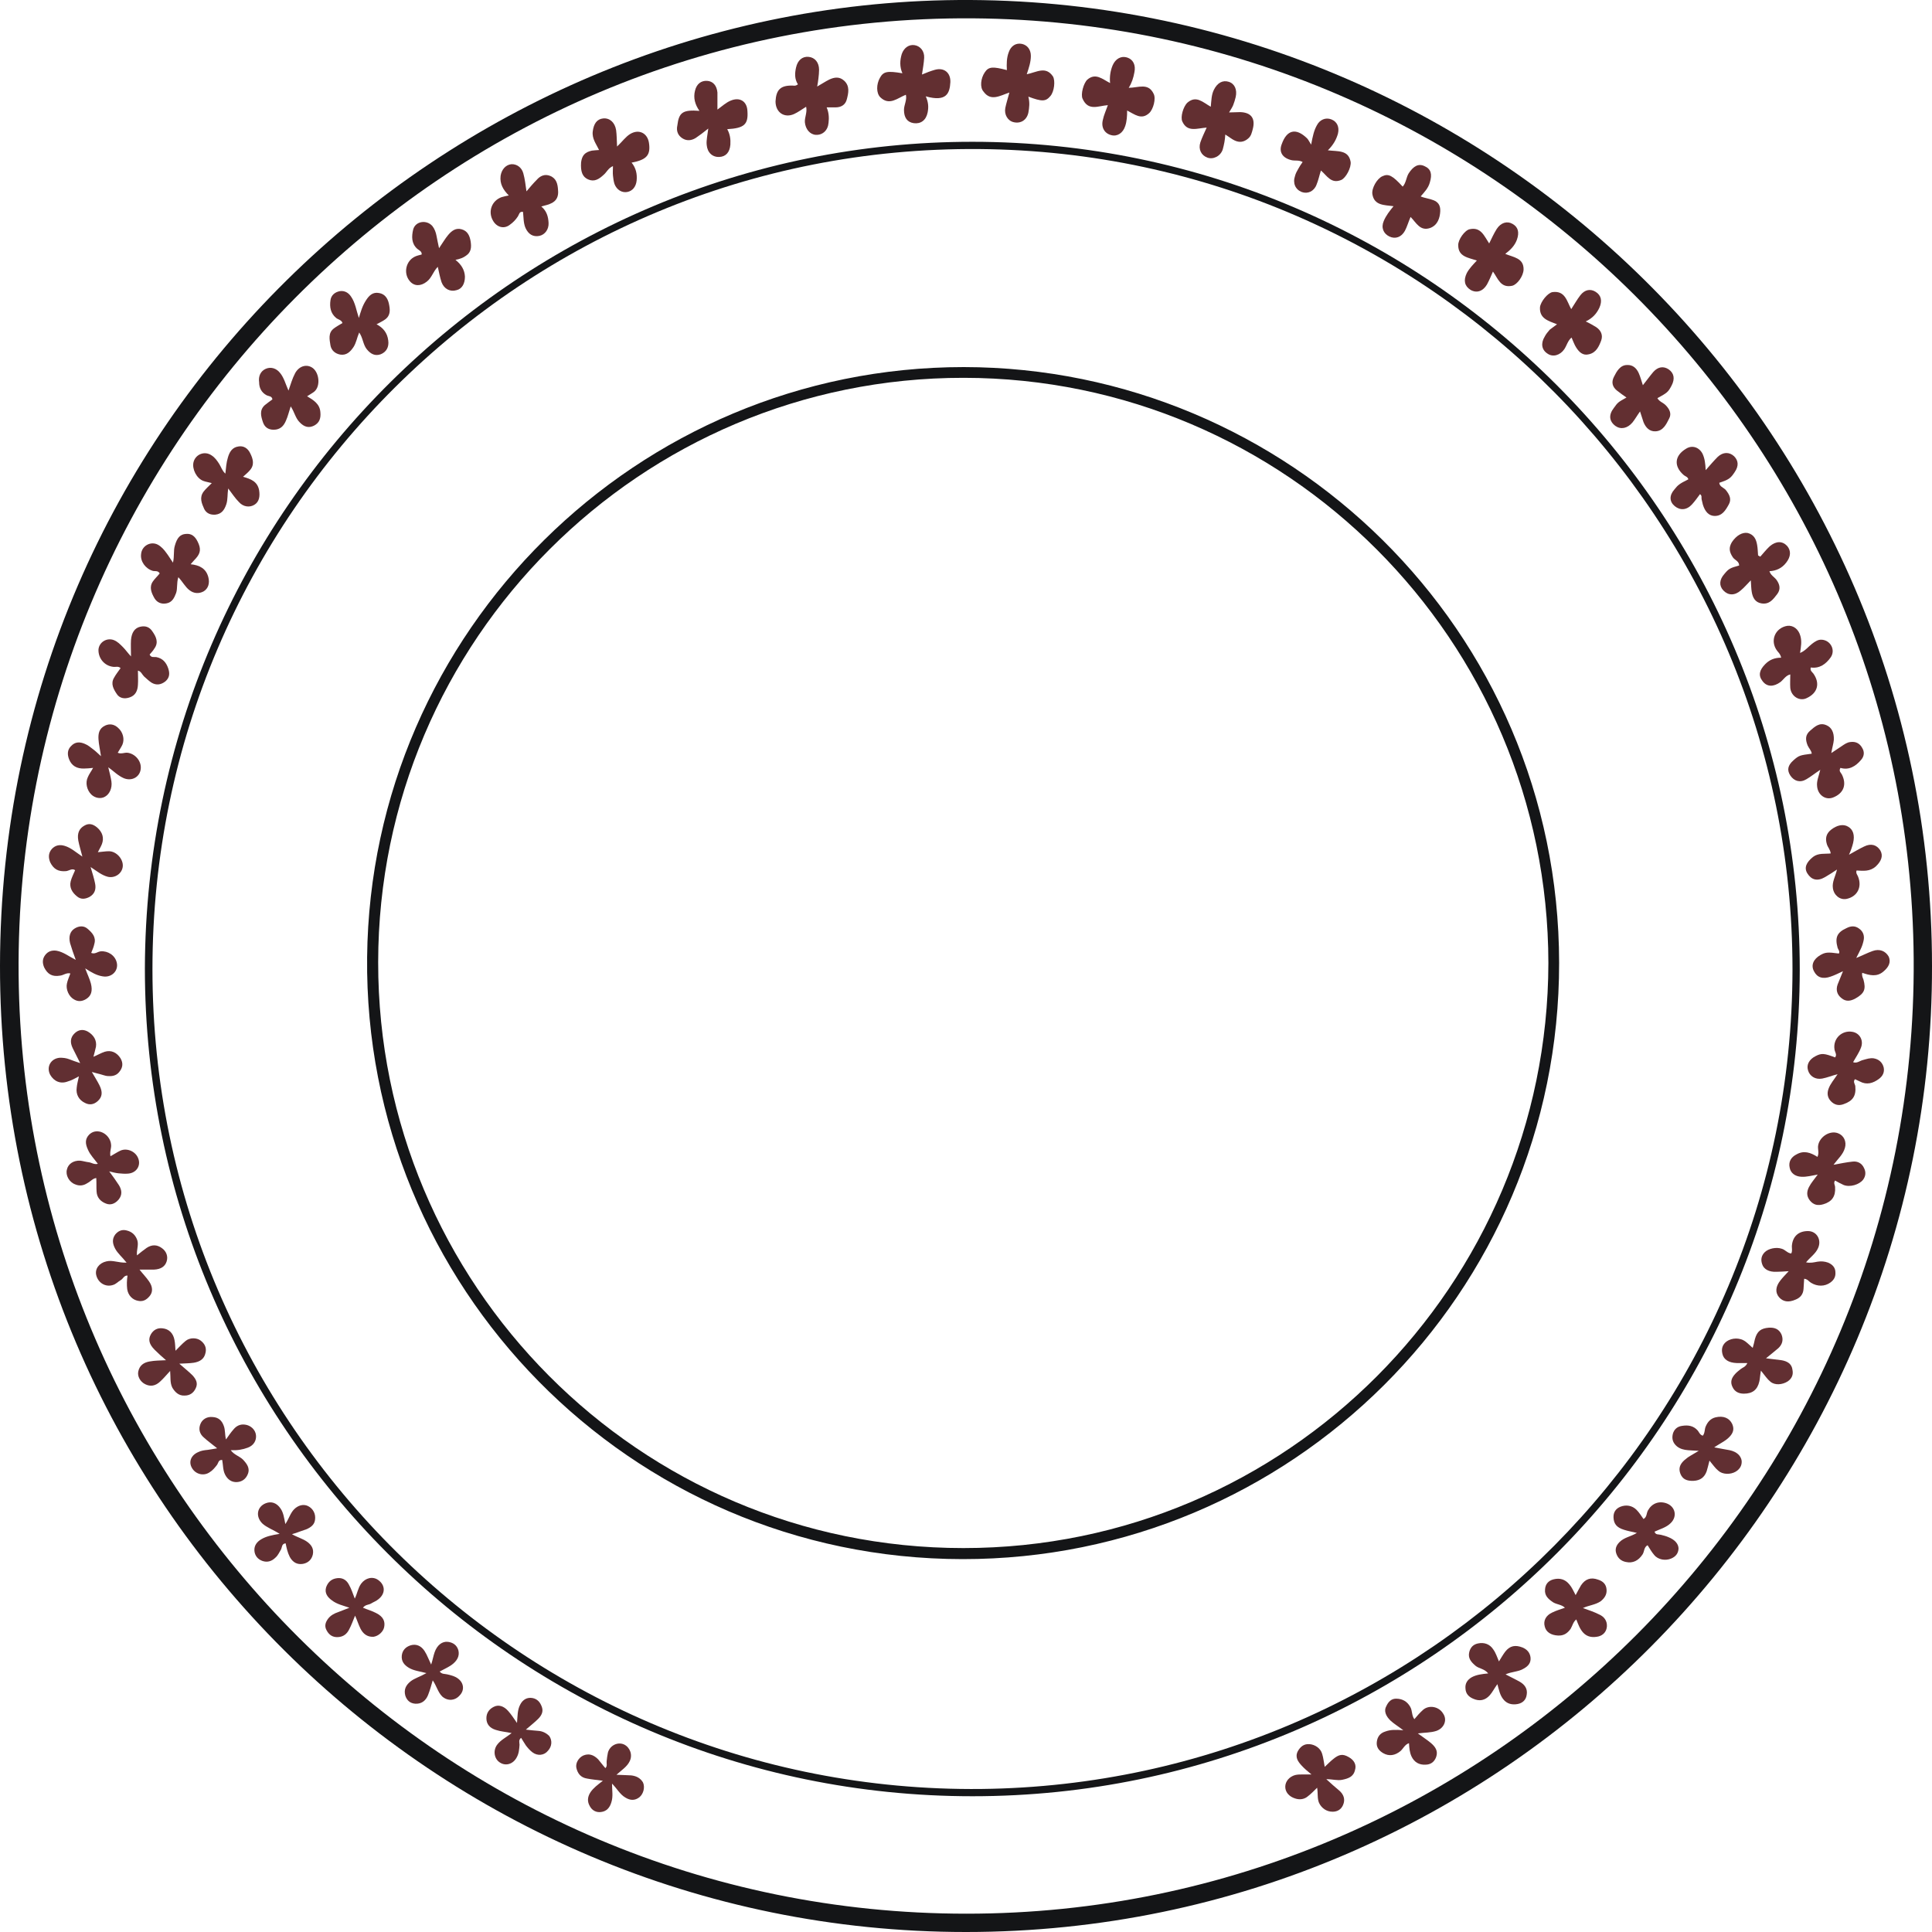 <svg width="100" height="100" viewBox="0 0 100 100" fill="none" xmlns="http://www.w3.org/2000/svg">
<path d="M49.583 0.001C22.986 0.214 0.033 21.835 3.54197e-05 49.976C-0.033 77.742 22.545 100 49.992 100C77.863 100 100.049 77.235 100 50.009C100.016 22.178 77.095 -0.211 49.583 0.001ZM50.008 99.052C23.019 99.052 1.209 77.121 0.964 50.467C0.703 23.289 22.872 0.753 50.368 0.949C77.03 1.145 98.856 22.815 99.052 49.617C99.248 77.006 76.965 99.069 50.008 99.052Z" fill="#141517"/>
<path d="M93.155 50.221C93.171 26.639 73.893 7.356 50.351 7.339C27.054 7.323 7.564 26.264 7.499 50.123C7.499 73.738 26.728 92.973 50.335 92.973C74.04 92.973 93.122 73.575 93.155 50.221ZM50.792 92.597C27.25 92.842 7.891 73.754 7.891 50.156C7.891 26.656 27.103 7.519 50.694 7.715C73.975 7.911 92.779 26.966 92.779 50.189C92.746 73.411 73.926 92.335 50.792 92.597Z" fill="#151618"/>
<path d="M80.7 49.834C80.684 32.586 66.632 19.016 49.883 19C32.972 19 19.181 32.684 19.002 49.539C18.822 66.558 32.58 80.684 49.818 80.7C66.811 80.716 80.716 66.951 80.7 49.834ZM49.867 80.128C33.054 80.128 19.557 66.444 19.574 49.801C19.59 33.125 33.152 19.54 49.883 19.556C66.566 19.572 80.128 33.142 80.144 49.85C80.112 66.493 66.615 80.128 49.867 80.128Z" fill="#141517"/>
<path d="M46.888 4.904C46.953 5.182 46.79 5.427 46.79 5.689C46.79 6.081 46.953 6.326 47.296 6.375C47.656 6.424 47.933 6.228 48.015 5.819C48.064 5.558 48.064 5.313 47.917 4.986C49.012 5.296 49.159 4.806 49.191 4.25C49.208 3.76 48.864 3.482 48.391 3.613C48.162 3.679 47.95 3.76 47.721 3.858C47.77 3.531 47.819 3.27 47.835 2.992C47.852 2.649 47.639 2.387 47.345 2.338C47.051 2.289 46.79 2.469 46.675 2.796C46.577 3.123 46.561 3.45 46.708 3.793C45.94 3.662 45.728 3.695 45.548 4.022C45.352 4.365 45.352 4.822 45.564 5.035C46.038 5.493 46.463 5.068 46.888 4.904Z" fill="#622F31"/>
<path d="M41.104 5.901C41.317 5.803 41.513 5.656 41.725 5.525C41.791 5.819 41.644 6.064 41.66 6.326C41.693 6.686 41.921 6.963 42.232 6.98C42.575 6.996 42.852 6.751 42.885 6.359C42.918 6.097 42.901 5.819 42.787 5.558C42.983 5.558 43.114 5.558 43.245 5.558C43.555 5.558 43.767 5.411 43.833 5.133C43.914 4.822 43.996 4.463 43.702 4.185C43.457 3.956 43.196 3.989 42.918 4.12C42.722 4.218 42.526 4.349 42.297 4.479C42.33 4.316 42.346 4.185 42.362 4.054C42.379 3.907 42.395 3.76 42.395 3.613C42.395 3.237 42.183 2.976 41.856 2.943C41.529 2.91 41.284 3.123 41.202 3.499C41.137 3.793 41.121 4.087 41.3 4.365C41.17 4.463 41.104 4.43 41.023 4.43C40.402 4.414 40.173 4.643 40.141 5.247C40.141 5.819 40.598 6.13 41.104 5.901Z" fill="#622F31"/>
<path d="M72.129 10.673C71.916 10.934 71.737 11.163 71.622 11.441C71.475 11.784 71.606 12.095 71.916 12.242C72.227 12.389 72.537 12.275 72.717 11.948C72.831 11.735 72.897 11.49 73.011 11.229C73.305 11.523 73.501 11.98 74.024 11.801C74.416 11.654 74.53 11.278 74.547 10.934C74.579 10.264 73.942 10.346 73.534 10.166C73.73 9.938 73.926 9.742 74.007 9.447C74.138 9.022 74.073 8.745 73.73 8.598C73.419 8.45 73.158 8.598 72.913 8.973C72.782 9.186 72.782 9.464 72.603 9.66C72.08 9.088 71.867 8.973 71.557 9.12C71.279 9.235 70.985 9.742 71.034 10.052C71.132 10.64 71.639 10.608 72.129 10.673Z" fill="#622F31"/>
<path d="M57.343 5.443C57.245 5.721 57.131 5.966 57.082 6.212C56.984 6.604 57.18 6.914 57.523 6.996C57.834 7.078 58.128 6.882 58.242 6.522C58.324 6.277 58.34 6.015 58.34 5.721C58.732 5.917 59.075 6.228 59.484 5.852C59.696 5.656 59.843 5.1 59.712 4.855C59.435 4.267 58.912 4.545 58.422 4.545C58.585 4.283 58.667 4.022 58.716 3.744C58.797 3.368 58.651 3.074 58.34 2.976C58.03 2.878 57.736 3.041 57.589 3.384C57.474 3.662 57.425 3.973 57.458 4.3C57.05 4.087 56.706 3.76 56.282 4.12C56.086 4.3 55.922 4.888 56.037 5.117C56.331 5.77 56.853 5.476 57.343 5.443Z" fill="#622E31"/>
<path d="M66.835 8.287C67.015 8.336 67.228 8.271 67.424 8.385C67.326 8.516 67.26 8.63 67.195 8.745C67.129 8.859 67.064 8.973 67.031 9.104C66.901 9.48 67.048 9.807 67.375 9.938C67.685 10.052 68.012 9.905 68.142 9.562C68.24 9.333 68.29 9.071 68.371 8.826C68.682 9.088 68.894 9.529 69.417 9.317C69.662 9.219 69.956 8.663 69.907 8.369C69.793 7.748 69.237 7.846 68.731 7.78C69.025 7.486 69.172 7.208 69.253 6.914C69.335 6.571 69.204 6.293 68.91 6.179C68.616 6.064 68.306 6.195 68.159 6.489C68.012 6.751 67.946 7.045 67.865 7.486C67.75 7.306 67.718 7.225 67.652 7.159C67.081 6.604 66.607 6.718 66.345 7.454C66.182 7.862 66.378 8.173 66.835 8.287Z" fill="#622F31"/>
<path d="M62.457 6.604C62.326 6.898 62.212 7.127 62.13 7.372C62.016 7.731 62.179 8.042 62.49 8.156C62.784 8.271 63.176 8.091 63.29 7.731C63.356 7.486 63.405 7.257 63.421 6.963C63.633 7.094 63.764 7.208 63.911 7.274C64.156 7.388 64.385 7.356 64.597 7.176C64.761 7.045 64.793 6.865 64.842 6.686C64.989 6.13 64.761 5.819 64.189 5.803C64.009 5.803 63.829 5.819 63.617 5.819C63.715 5.656 63.78 5.558 63.829 5.443C63.878 5.313 63.927 5.166 63.96 5.019C64.042 4.643 63.911 4.332 63.601 4.234C63.29 4.136 63.013 4.283 62.833 4.643C62.702 4.904 62.702 5.198 62.669 5.525C62.261 5.296 61.918 4.921 61.461 5.313C61.248 5.509 61.085 6.064 61.199 6.293C61.461 6.865 61.967 6.636 62.457 6.604Z" fill="#622F31"/>
<path d="M52.246 4.79C52.165 5.1 52.083 5.345 52.034 5.591C51.969 5.934 52.165 6.261 52.475 6.326C52.834 6.408 53.145 6.212 53.227 5.836C53.276 5.574 53.308 5.313 53.227 5.002C53.929 5.264 54.125 5.264 54.37 4.97C54.566 4.741 54.632 4.185 54.501 3.956C54.125 3.401 53.651 3.744 53.145 3.842C53.259 3.499 53.357 3.205 53.357 2.894C53.357 2.567 53.178 2.338 52.9 2.273C52.589 2.208 52.328 2.371 52.214 2.698C52.099 2.992 52.099 3.319 52.116 3.629C51.38 3.433 51.168 3.45 50.972 3.744C50.76 4.054 50.711 4.528 50.907 4.741C51.282 5.264 51.756 4.953 52.246 4.79Z" fill="#622F31"/>
<path d="M35.321 7.159C35.55 7.306 35.795 7.274 36.007 7.143C36.203 7.012 36.399 6.865 36.661 6.653C36.628 6.865 36.612 6.98 36.595 7.11C36.579 7.241 36.563 7.372 36.579 7.503C36.612 7.895 36.873 8.14 37.233 8.124C37.576 8.107 37.772 7.878 37.804 7.486C37.821 7.208 37.788 6.947 37.641 6.686C38.523 6.636 38.736 6.44 38.687 5.754C38.67 5.247 38.294 5.002 37.804 5.215C37.576 5.313 37.38 5.493 37.134 5.672C37.134 5.476 37.134 5.362 37.134 5.231C37.134 5.084 37.134 4.937 37.134 4.79C37.102 4.43 36.906 4.201 36.595 4.185C36.285 4.169 36.056 4.349 35.974 4.692C35.877 5.068 35.974 5.411 36.203 5.738C35.337 5.672 35.141 5.819 35.06 6.489C34.994 6.784 35.092 7.012 35.321 7.159Z" fill="#622F31"/>
<path d="M80.591 16.785C80.428 16.916 80.314 16.981 80.216 17.063C80.118 17.177 80.019 17.292 79.954 17.422C79.742 17.766 79.791 18.109 80.101 18.305C80.379 18.501 80.755 18.387 80.967 18.076C81.098 17.88 81.147 17.635 81.343 17.471C81.424 17.651 81.49 17.847 81.588 17.994C81.735 18.223 81.931 18.419 82.241 18.338C82.617 18.256 82.764 17.929 82.879 17.619C82.977 17.341 82.862 17.096 82.617 16.932C82.454 16.834 82.29 16.736 82.078 16.638C82.421 16.474 82.633 16.246 82.781 15.935C82.944 15.576 82.879 15.281 82.585 15.102C82.323 14.938 82.029 14.987 81.8 15.281C81.621 15.51 81.49 15.755 81.326 16.001C81.098 15.592 81.016 15.036 80.363 15.118C80.118 15.151 79.742 15.608 79.709 15.903C79.677 16.491 80.134 16.605 80.591 16.785Z" fill="#622F31"/>
<path d="M76.442 13.484C76.246 13.696 76.05 13.892 75.919 14.138C75.739 14.514 75.805 14.808 76.115 15.004C76.425 15.184 76.752 15.085 76.965 14.726C77.079 14.514 77.177 14.285 77.275 14.056C77.536 14.415 77.667 14.922 78.272 14.791C78.533 14.726 78.843 14.301 78.86 13.958C78.876 13.353 78.337 13.32 77.912 13.141C78.19 12.928 78.402 12.716 78.516 12.405C78.647 12.029 78.582 11.752 78.288 11.588C78.01 11.425 77.683 11.523 77.471 11.85C77.324 12.079 77.21 12.34 77.079 12.601C76.817 12.209 76.654 11.735 76.066 11.866C75.821 11.915 75.462 12.405 75.478 12.7C75.478 13.288 76.001 13.337 76.442 13.484Z" fill="#622F31"/>
<path d="M83.532 19.514C83.401 19.776 83.45 20.021 83.695 20.217C83.859 20.348 84.022 20.462 84.186 20.576C83.744 20.822 83.744 20.822 83.532 21.116C83.254 21.475 83.287 21.802 83.614 22.047C83.891 22.243 84.234 22.178 84.496 21.867C84.627 21.704 84.725 21.524 84.888 21.296C84.97 21.541 85.019 21.688 85.068 21.851C85.182 22.129 85.378 22.341 85.689 22.325C86.081 22.309 86.244 21.965 86.391 21.671C86.538 21.41 86.407 21.165 86.211 20.969C86.081 20.838 85.885 20.789 85.787 20.609C86.293 20.331 86.342 20.299 86.522 19.955C86.701 19.612 86.652 19.318 86.375 19.122C86.113 18.942 85.819 18.975 85.574 19.253C85.394 19.465 85.231 19.694 85.035 19.939C84.953 19.694 84.904 19.498 84.823 19.318C84.708 19.057 84.512 18.877 84.218 18.893C83.859 18.893 83.679 19.22 83.532 19.514Z" fill="#622F31"/>
<path d="M26.385 11.637C26.548 11.523 26.695 11.376 26.809 11.196C26.875 11.098 26.875 10.934 27.071 10.967C27.103 11.245 27.087 11.539 27.201 11.801C27.349 12.127 27.593 12.275 27.92 12.209C28.214 12.144 28.41 11.866 28.394 11.539C28.378 11.212 28.296 10.918 28.018 10.689C28.214 10.624 28.378 10.608 28.525 10.526C28.819 10.395 28.917 10.15 28.884 9.84C28.868 9.529 28.802 9.235 28.476 9.104C28.198 8.99 27.953 9.104 27.773 9.317C27.593 9.496 27.43 9.692 27.25 9.905C27.201 9.562 27.169 9.268 27.087 8.973C27.005 8.663 26.744 8.483 26.466 8.499C26.172 8.532 25.96 8.777 25.911 9.104C25.862 9.513 26.041 9.823 26.336 10.117C26.189 10.15 26.074 10.166 25.976 10.199C25.453 10.379 25.241 10.951 25.519 11.425C25.715 11.768 26.09 11.866 26.385 11.637Z" fill="#622F31"/>
<path d="M30.436 9.284C30.763 9.431 31.008 9.268 31.237 9.055C31.4 8.924 31.482 8.696 31.727 8.598C31.727 8.794 31.71 8.941 31.727 9.088C31.743 9.235 31.759 9.382 31.808 9.529C31.923 9.823 32.184 9.987 32.462 9.938C32.74 9.889 32.919 9.66 32.952 9.349C32.985 9.006 32.919 8.696 32.691 8.418C33.475 8.271 33.687 8.026 33.589 7.388C33.508 6.882 33.066 6.669 32.625 6.931C32.38 7.078 32.217 7.323 31.939 7.584C31.923 7.241 31.923 6.98 31.89 6.735C31.825 6.326 31.547 6.097 31.22 6.13C30.894 6.163 30.73 6.408 30.681 6.8C30.632 7.176 30.861 7.454 31.008 7.764C30.845 7.78 30.73 7.78 30.632 7.797C30.273 7.878 30.126 8.042 30.077 8.401C30.044 8.875 30.142 9.153 30.436 9.284Z" fill="#622F31"/>
<path d="M86.685 26.198C86.963 26.427 87.306 26.411 87.584 26.1C87.731 25.937 87.861 25.757 87.992 25.577C88.106 25.659 88.057 25.757 88.074 25.839C88.09 25.937 88.123 26.018 88.139 26.116C88.254 26.492 88.45 26.689 88.727 26.705C89.136 26.721 89.315 26.411 89.479 26.116C89.626 25.855 89.544 25.626 89.315 25.348C89.201 25.234 89.005 25.185 88.989 24.989C89.479 24.825 89.577 24.76 89.789 24.433C90.002 24.123 89.985 23.845 89.757 23.616C89.511 23.387 89.185 23.387 88.907 23.649C88.711 23.845 88.531 24.057 88.286 24.335C88.27 23.992 88.237 23.73 88.123 23.485C87.943 23.142 87.584 23.028 87.273 23.224C86.669 23.583 86.62 24.139 87.159 24.597C87.241 24.662 87.355 24.678 87.388 24.809C86.93 25.038 86.849 25.103 86.669 25.332C86.391 25.643 86.407 25.969 86.685 26.198Z" fill="#622F32"/>
<path d="M22.088 14.579C22.349 14.383 22.415 14.056 22.66 13.811C22.725 14.105 22.774 14.366 22.856 14.611C22.986 14.955 23.297 15.118 23.624 15.02C23.918 14.955 24.065 14.677 24.065 14.317C24.048 13.974 23.885 13.696 23.575 13.451C23.82 13.402 23.983 13.337 24.114 13.239C24.391 13.059 24.408 12.797 24.359 12.487C24.31 12.193 24.195 11.948 23.885 11.866C23.591 11.784 23.378 11.948 23.199 12.16C23.035 12.356 22.905 12.585 22.725 12.847C22.676 12.601 22.627 12.405 22.594 12.209C22.562 12.029 22.496 11.85 22.382 11.703C22.088 11.359 21.5 11.441 21.385 11.882C21.304 12.226 21.287 12.601 21.598 12.879C21.696 12.961 21.843 13.01 21.826 13.173C21.712 13.206 21.614 13.222 21.5 13.271C21.01 13.484 20.863 14.138 21.206 14.546C21.434 14.824 21.777 14.824 22.088 14.579Z" fill="#622F31"/>
<path d="M89.642 28.061C89.479 28.339 89.495 28.552 89.691 28.846C89.789 28.993 90.018 29.042 90.018 29.27C89.544 29.401 89.479 29.434 89.25 29.712C88.989 30.006 88.972 30.317 89.201 30.562C89.446 30.823 89.789 30.839 90.1 30.562C90.279 30.415 90.426 30.235 90.622 30.039C90.639 30.267 90.639 30.463 90.671 30.643C90.72 30.938 90.851 31.183 91.178 31.232C91.586 31.297 91.782 31.019 91.995 30.741C92.174 30.496 92.125 30.251 91.946 30.006C91.831 29.859 91.652 29.777 91.586 29.565C91.946 29.548 92.24 29.401 92.452 29.123C92.697 28.813 92.713 28.503 92.501 28.257C92.256 27.996 91.929 27.996 91.603 28.274C91.423 28.437 91.276 28.633 91.112 28.813C91.08 28.797 91.047 28.78 90.998 28.748C90.982 28.568 90.982 28.388 90.949 28.208C90.9 27.914 90.786 27.669 90.459 27.587C90.181 27.538 89.871 27.718 89.642 28.061Z" fill="#612F31"/>
<path d="M92.517 32.392C91.88 32.49 91.586 33.176 91.995 33.699C92.06 33.781 92.158 33.863 92.191 34.042C91.864 34.042 91.603 34.141 91.374 34.369C91.064 34.68 90.998 34.958 91.227 35.252C91.456 35.562 91.799 35.562 92.158 35.301C92.321 35.17 92.436 34.958 92.665 34.909C92.665 35.17 92.648 35.383 92.665 35.611C92.713 36.053 93.155 36.314 93.514 36.134C94.086 35.873 94.217 35.366 93.857 34.86C93.792 34.778 93.677 34.712 93.726 34.549C94.184 34.614 94.511 34.369 94.756 34.026C95.017 33.65 94.756 33.144 94.298 33.111C94.102 33.095 93.939 33.209 93.792 33.323C93.596 33.471 93.449 33.683 93.171 33.797C93.22 33.471 93.269 33.193 93.187 32.915C93.089 32.555 92.812 32.359 92.517 32.392Z" fill="#622F32"/>
<path d="M94.543 37.54C94.184 37.376 93.939 37.605 93.694 37.818C93.449 38.03 93.432 38.259 93.563 38.586C93.628 38.733 93.759 38.847 93.775 39.011C93.171 39.092 93.122 39.092 92.828 39.354C92.534 39.615 92.485 39.86 92.665 40.138C92.861 40.432 93.171 40.53 93.498 40.334C93.726 40.203 93.922 40.04 94.217 39.844C94.135 40.187 94.02 40.432 94.053 40.694C94.086 41.135 94.478 41.429 94.87 41.282C95.425 41.07 95.605 40.612 95.328 40.073C95.278 39.991 95.164 39.909 95.262 39.746C95.703 39.877 96.046 39.664 96.324 39.337C96.487 39.158 96.52 38.929 96.389 38.716C96.259 38.471 96.046 38.373 95.785 38.406C95.605 38.422 95.475 38.52 95.328 38.618C95.164 38.733 95.001 38.831 94.788 38.978C94.837 38.684 94.903 38.488 94.919 38.291C94.935 37.916 94.805 37.654 94.543 37.54Z" fill="#622F32"/>
<path d="M17.105 17.88C17.154 18.141 17.35 18.305 17.611 18.354C17.938 18.403 18.134 18.207 18.298 17.962C18.445 17.733 18.477 17.471 18.592 17.21C18.788 17.488 18.788 17.831 18.984 18.076C19.196 18.338 19.425 18.436 19.703 18.338C19.997 18.223 20.144 17.962 20.095 17.619C20.046 17.226 19.833 16.965 19.49 16.785C19.67 16.687 19.817 16.622 19.948 16.524C20.226 16.311 20.193 16.017 20.127 15.706C20.062 15.429 19.915 15.216 19.621 15.167C19.294 15.102 19.098 15.298 18.935 15.559C18.755 15.837 18.673 16.131 18.575 16.458C18.445 16.082 18.396 15.674 18.167 15.347C18.036 15.151 17.84 15.036 17.595 15.069C17.334 15.118 17.138 15.281 17.105 15.543C17.056 15.886 17.105 16.213 17.399 16.458C17.497 16.54 17.677 16.556 17.726 16.72C17.562 16.818 17.416 16.899 17.285 16.997C16.974 17.226 17.056 17.57 17.105 17.88Z" fill="#623032"/>
<path d="M96.928 49.224C96.651 49.322 96.406 49.453 96.079 49.584C96.177 49.388 96.242 49.273 96.308 49.126C96.373 48.996 96.422 48.849 96.455 48.702C96.52 48.44 96.438 48.211 96.226 48.064C96.03 47.917 95.818 47.917 95.589 48.032C95.082 48.26 94.968 48.522 95.115 49.061C95.148 49.159 95.246 49.241 95.18 49.355C94.592 49.273 94.478 49.29 94.217 49.437C93.857 49.649 93.726 49.96 93.89 50.27C94.053 50.597 94.347 50.695 94.756 50.548C94.952 50.483 95.148 50.385 95.393 50.27C95.278 50.548 95.197 50.761 95.115 50.957C95.017 51.235 95.082 51.48 95.311 51.66C95.54 51.856 95.785 51.823 96.046 51.676C96.504 51.414 96.585 51.202 96.455 50.712C96.422 50.614 96.357 50.516 96.389 50.352C96.765 50.483 97.141 50.581 97.484 50.287C97.778 50.042 97.876 49.797 97.762 49.519C97.598 49.224 97.288 49.094 96.928 49.224Z" fill="#622F31"/>
<path d="M95.916 43.635C96.014 43.227 95.916 42.933 95.654 42.786C95.409 42.639 95.082 42.704 94.772 42.949C94.527 43.145 94.462 43.39 94.56 43.701C94.609 43.864 94.739 43.979 94.756 44.175C94.445 44.207 94.118 44.142 93.841 44.355C93.498 44.632 93.367 44.91 93.547 45.204C93.759 45.547 94.07 45.629 94.462 45.4C94.658 45.286 94.837 45.172 95.082 45.008C95.001 45.368 94.821 45.645 94.87 45.972C94.919 46.332 95.23 46.593 95.573 46.528C96.128 46.414 96.389 45.923 96.177 45.384C96.144 45.286 96.046 45.204 96.095 45.057C96.438 45.074 96.781 45.123 97.092 44.845C97.386 44.567 97.484 44.289 97.321 44.011C97.141 43.733 96.847 43.635 96.487 43.815C96.242 43.93 95.997 44.077 95.703 44.24C95.801 44.028 95.867 43.831 95.916 43.635Z" fill="#622F31"/>
<path d="M13.805 20.462C13.903 20.511 14.083 20.495 14.099 20.674C13.968 20.773 13.821 20.871 13.707 20.969C13.413 21.23 13.511 21.557 13.609 21.851C13.691 22.096 13.87 22.243 14.164 22.243C14.508 22.243 14.687 22.047 14.802 21.769C14.899 21.557 14.949 21.328 15.047 21.034C15.243 21.328 15.292 21.639 15.504 21.851C15.749 22.113 15.994 22.162 16.256 22.031C16.533 21.884 16.615 21.655 16.582 21.328C16.55 20.903 16.223 20.707 15.896 20.511C16.043 20.413 16.174 20.348 16.272 20.266C16.615 19.972 16.517 19.22 16.125 19.008C15.831 18.844 15.471 18.959 15.275 19.318C15.128 19.596 15.047 19.89 14.932 20.217C14.785 19.89 14.704 19.563 14.508 19.318C14.311 19.057 14.017 18.975 13.756 19.089C13.495 19.204 13.364 19.465 13.413 19.792C13.413 20.07 13.527 20.315 13.805 20.462Z" fill="#623032"/>
<path d="M96.994 54.781C96.798 54.748 96.618 54.814 96.438 54.863C96.275 54.895 96.112 55.059 95.916 54.977C96.063 54.715 96.226 54.487 96.324 54.225C96.471 53.849 96.259 53.474 95.883 53.408C95.344 53.31 94.87 53.751 94.952 54.307C94.968 54.454 95.099 54.585 94.984 54.732C94.429 54.519 94.282 54.503 93.972 54.666C93.645 54.83 93.498 55.108 93.579 55.386C93.661 55.696 93.955 55.892 94.315 55.827C94.576 55.778 94.805 55.68 95.115 55.598C94.935 55.876 94.739 56.088 94.641 56.366C94.56 56.595 94.592 56.807 94.756 56.987C94.935 57.183 95.164 57.249 95.425 57.151C95.899 56.987 96.079 56.726 96.03 56.219C96.014 56.105 95.899 55.99 96.014 55.859C96.095 55.892 96.177 55.941 96.259 55.974C96.618 56.17 96.945 56.072 97.255 55.843C97.451 55.696 97.549 55.5 97.5 55.255C97.435 54.993 97.255 54.83 96.994 54.781Z" fill="#622F31"/>
<path d="M10.521 24.891C10.652 24.94 10.783 24.956 10.962 25.005C10.799 25.169 10.652 25.299 10.537 25.447C10.309 25.757 10.44 26.051 10.57 26.345C10.685 26.574 10.897 26.656 11.142 26.639C11.469 26.607 11.616 26.394 11.714 26.1C11.796 25.855 11.763 25.593 11.812 25.283C12.024 25.561 12.171 25.79 12.367 25.986C12.596 26.247 12.939 26.28 13.184 26.116C13.413 25.969 13.462 25.692 13.413 25.381C13.331 24.924 12.988 24.793 12.58 24.678C12.743 24.531 12.841 24.45 12.923 24.352C13.184 24.074 13.102 23.763 12.955 23.469C12.825 23.191 12.596 23.061 12.335 23.11C12.008 23.159 11.877 23.404 11.796 23.681C11.714 23.943 11.697 24.221 11.665 24.515C11.501 24.368 11.452 24.188 11.354 24.025C11.24 23.845 11.126 23.681 10.946 23.567C10.586 23.322 10.113 23.518 10.015 23.927C9.933 24.286 10.178 24.76 10.521 24.891Z" fill="#622F31"/>
<path d="M95.883 60.125C95.573 60.157 95.262 60.223 94.903 60.288C95.131 59.978 95.393 59.765 95.491 59.422C95.589 59.095 95.442 58.768 95.131 58.654C94.69 58.491 94.151 58.866 94.102 59.324C94.086 59.504 94.168 59.684 94.07 59.88C93.71 59.651 93.367 59.536 92.991 59.749C92.697 59.896 92.567 60.141 92.632 60.435C92.681 60.713 92.91 60.893 93.236 60.909C93.514 60.926 93.792 60.844 94.086 60.795C93.922 61.024 93.743 61.22 93.628 61.449C93.514 61.677 93.498 61.906 93.677 62.135C93.874 62.38 94.102 62.413 94.38 62.331C94.821 62.2 95.017 61.922 94.984 61.449C94.984 61.334 94.886 61.236 94.984 61.105C95.131 61.187 95.278 61.269 95.425 61.334C95.752 61.465 96.242 61.318 96.438 61.056C96.569 60.877 96.585 60.664 96.487 60.468C96.373 60.206 96.144 60.092 95.883 60.125Z" fill="#622F31"/>
<path d="M7.907 29.548C8.022 29.581 8.169 29.516 8.267 29.679C8.152 29.826 8.005 29.957 7.907 30.104C7.711 30.398 7.842 30.692 7.989 30.954C8.12 31.183 8.348 31.281 8.61 31.232C8.904 31.183 9.018 30.954 9.116 30.692C9.198 30.447 9.133 30.186 9.231 29.875C9.459 30.12 9.59 30.382 9.802 30.545C10.031 30.725 10.293 30.741 10.537 30.611C10.783 30.463 10.864 30.186 10.783 29.875C10.668 29.434 10.341 29.254 9.868 29.205C9.998 29.058 10.064 28.976 10.145 28.895C10.39 28.617 10.407 28.388 10.227 28.029C10.096 27.767 9.917 27.604 9.623 27.636C9.329 27.653 9.165 27.832 9.051 28.241C8.969 28.503 9.034 28.78 8.953 29.123C8.806 28.911 8.724 28.764 8.61 28.617C8.495 28.453 8.348 28.29 8.169 28.192C7.793 27.996 7.335 28.257 7.303 28.682C7.254 29.058 7.531 29.434 7.907 29.548Z" fill="#622F32"/>
<path d="M5.865 34.516C5.979 34.533 6.126 34.467 6.241 34.582C6.126 34.745 5.996 34.909 5.898 35.088C5.718 35.399 5.881 35.677 6.045 35.922C6.192 36.151 6.453 36.183 6.698 36.102C7.009 36.004 7.123 35.758 7.139 35.448C7.156 35.203 7.139 34.958 7.139 34.712C7.303 34.745 7.352 34.909 7.45 35.007C7.58 35.121 7.695 35.236 7.842 35.334C8.087 35.481 8.332 35.448 8.561 35.268C8.789 35.072 8.789 34.843 8.708 34.598C8.61 34.304 8.43 34.075 8.087 34.01C7.973 33.993 7.826 34.059 7.744 33.879C7.826 33.781 7.924 33.683 7.989 33.569C8.218 33.258 8.087 32.964 7.891 32.686C7.744 32.457 7.531 32.376 7.254 32.441C6.976 32.506 6.813 32.735 6.78 33.127C6.764 33.373 6.78 33.634 6.78 33.977C6.6 33.781 6.502 33.634 6.372 33.503C6.224 33.356 6.094 33.209 5.881 33.127C5.522 32.997 5.13 33.242 5.097 33.618C5.081 34.075 5.408 34.467 5.865 34.516Z" fill="#622F32"/>
<path d="M94.625 65.354C94.445 65.289 94.266 65.273 94.07 65.305C93.89 65.338 93.71 65.387 93.481 65.338C93.694 65.076 93.972 64.897 94.102 64.603C94.298 64.178 94.037 63.72 93.579 63.72C93.089 63.72 92.779 63.998 92.746 64.504C92.746 64.635 92.779 64.766 92.713 64.88C92.517 64.864 92.403 64.684 92.223 64.635C91.946 64.537 91.537 64.619 91.341 64.815C91.162 64.995 91.129 65.207 91.21 65.436C91.292 65.698 91.57 65.845 91.946 65.828C92.142 65.828 92.321 65.812 92.583 65.796C92.403 65.992 92.272 66.122 92.158 66.269C91.897 66.596 91.88 66.891 92.076 67.136C92.289 67.381 92.567 67.43 92.942 67.266C93.187 67.168 93.334 66.989 93.351 66.711C93.367 66.531 93.367 66.368 93.383 66.188C93.563 66.204 93.628 66.335 93.743 66.4C94.07 66.596 94.445 66.596 94.739 66.384C94.919 66.253 95.017 66.09 95.001 65.861C95.001 65.616 94.854 65.452 94.625 65.354Z" fill="#612F31"/>
<path d="M92.207 70.404C91.962 70.371 91.701 70.339 91.407 70.306C91.652 70.11 91.848 69.947 92.044 69.783C92.256 69.587 92.321 69.342 92.207 69.064C92.076 68.786 91.848 68.704 91.554 68.721C91.145 68.754 90.949 68.901 90.835 69.309C90.802 69.456 90.769 69.603 90.72 69.767C90.573 69.636 90.459 69.522 90.328 69.424C90.051 69.228 89.642 69.244 89.381 69.424C89.152 69.587 89.087 69.816 89.152 70.077C89.217 70.371 89.479 70.535 89.887 70.551C90.067 70.551 90.23 70.551 90.443 70.551C90.345 70.764 90.198 70.78 90.1 70.862C90.002 70.943 89.887 71.025 89.805 71.123C89.626 71.319 89.544 71.532 89.675 71.793C89.789 72.038 90.002 72.136 90.263 72.136C90.704 72.136 90.965 71.94 91.064 71.499C91.096 71.368 91.096 71.221 91.145 70.943C91.358 71.205 91.472 71.385 91.635 71.515C91.864 71.712 92.256 71.679 92.534 71.499C92.746 71.352 92.828 71.156 92.779 70.911C92.746 70.584 92.501 70.453 92.207 70.404Z" fill="#622F32"/>
<path d="M86.342 79.556C86.228 79.507 86.097 79.474 85.966 79.441C85.852 79.409 85.689 79.458 85.639 79.278C85.917 79.147 86.244 79.066 86.473 78.837C86.832 78.493 86.718 77.971 86.244 77.807C85.852 77.676 85.493 77.823 85.296 78.183C85.215 78.33 85.248 78.526 85.068 78.624C84.953 78.461 84.839 78.281 84.708 78.15C84.48 77.922 84.169 77.873 83.875 77.987C83.63 78.085 83.499 78.281 83.516 78.559C83.532 78.869 83.679 79.066 84.055 79.18C84.251 79.245 84.447 79.278 84.725 79.343C84.398 79.54 84.071 79.572 83.826 79.817C83.646 79.997 83.581 80.193 83.663 80.422C83.744 80.651 83.908 80.798 84.153 80.847C84.512 80.928 84.806 80.781 85.019 80.455C85.117 80.308 85.084 80.079 85.28 79.981C85.394 80.16 85.493 80.34 85.623 80.487C85.819 80.732 86.211 80.798 86.505 80.667C86.734 80.569 86.865 80.406 86.881 80.16C86.881 79.932 86.718 79.703 86.342 79.556Z" fill="#622F32"/>
<path d="M4.362 39.779C4.509 39.779 4.656 39.762 4.819 39.746C4.721 39.926 4.607 40.073 4.542 40.236C4.411 40.514 4.493 40.89 4.721 41.119C4.918 41.315 5.228 41.364 5.44 41.233C5.669 41.102 5.816 40.792 5.767 40.449C5.734 40.22 5.669 39.991 5.604 39.713C5.898 39.926 6.11 40.154 6.421 40.285C6.845 40.449 7.254 40.203 7.286 39.779C7.319 39.386 6.992 39.011 6.6 38.962C6.437 38.945 6.274 39.043 6.094 38.962C6.175 38.814 6.274 38.684 6.339 38.537C6.453 38.259 6.372 37.899 6.11 37.67C5.914 37.491 5.685 37.442 5.44 37.556C5.13 37.703 5.081 37.965 5.097 38.259C5.114 38.537 5.179 38.798 5.228 39.141C5.065 38.994 4.95 38.88 4.819 38.782C4.689 38.684 4.558 38.569 4.395 38.504C4.133 38.389 3.888 38.389 3.676 38.618C3.48 38.814 3.48 39.06 3.578 39.305C3.709 39.632 3.97 39.795 4.362 39.779Z" fill="#622F32"/>
<path d="M89.528 75.062C89.283 75.013 89.038 74.98 88.727 74.915C88.972 74.751 89.168 74.653 89.348 74.522C89.707 74.245 89.789 73.999 89.659 73.705C89.511 73.395 89.201 73.264 88.793 73.362C88.531 73.427 88.384 73.607 88.286 73.836C88.221 73.983 88.254 74.163 88.139 74.31C87.992 74.277 87.943 74.13 87.878 74.048C87.649 73.787 87.371 73.754 87.061 73.803C86.816 73.836 86.652 73.983 86.587 74.212C86.522 74.473 86.587 74.686 86.799 74.865C86.963 74.996 87.159 75.045 87.371 75.062C87.518 75.078 87.682 75.078 87.927 75.094C87.714 75.225 87.6 75.29 87.486 75.356C87.371 75.421 87.273 75.503 87.175 75.585C86.963 75.781 86.865 75.993 86.979 76.287C87.094 76.565 87.306 76.663 87.665 76.647C88.008 76.63 88.221 76.467 88.335 76.157C88.384 76.01 88.417 75.846 88.482 75.601C88.662 75.813 88.776 75.993 88.94 76.124C89.152 76.32 89.561 76.336 89.838 76.173C90.051 76.042 90.165 75.862 90.149 75.617C90.116 75.356 89.903 75.143 89.528 75.062Z" fill="#612F32"/>
<path d="M83.156 82.285C83.14 82.007 82.977 81.844 82.715 81.762C82.356 81.631 82.062 81.713 81.833 82.056C81.735 82.22 81.653 82.383 81.555 82.563C81.441 82.35 81.359 82.154 81.228 82.007C81.016 81.746 80.738 81.664 80.412 81.746C80.15 81.811 79.987 81.991 79.971 82.269C79.938 82.596 80.15 82.775 80.395 82.939C80.591 83.053 80.836 83.053 81 83.216C80.771 83.298 80.542 83.364 80.346 83.462C80.019 83.609 79.873 83.886 79.954 84.181C80.019 84.475 80.281 84.638 80.64 84.655C80.934 84.671 81.13 84.54 81.294 84.311C81.392 84.148 81.424 83.952 81.588 83.821C81.686 84.066 81.768 84.311 81.947 84.507C82.16 84.736 82.438 84.769 82.731 84.704C82.993 84.638 83.156 84.442 83.173 84.181C83.189 83.886 83.026 83.674 82.764 83.56C82.503 83.429 82.209 83.331 81.931 83.233C82.241 83.086 82.585 83.069 82.862 82.873C83.058 82.71 83.173 82.53 83.156 82.285Z" fill="#612F32"/>
<path d="M3.415 45.09C3.578 45.074 3.725 44.926 3.888 45.041C3.807 45.237 3.709 45.417 3.66 45.613C3.578 45.94 3.741 46.201 3.986 46.397C4.182 46.561 4.395 46.544 4.623 46.43C4.918 46.267 4.983 46.005 4.918 45.711C4.869 45.466 4.787 45.204 4.689 44.877C5.016 45.09 5.261 45.302 5.587 45.384C5.963 45.466 6.323 45.204 6.355 44.845C6.388 44.469 6.028 44.06 5.636 44.06C5.457 44.06 5.277 44.093 5.065 44.109C5.146 43.946 5.228 43.815 5.277 43.684C5.391 43.374 5.31 43.08 5.032 42.835C4.819 42.655 4.607 42.59 4.362 42.737C4.101 42.884 3.986 43.129 4.052 43.505C4.101 43.766 4.182 44.011 4.264 44.338C3.921 44.109 3.676 43.881 3.349 43.782C3.088 43.701 2.859 43.75 2.679 43.946C2.5 44.158 2.5 44.387 2.598 44.632C2.777 44.992 3.022 45.123 3.415 45.09Z" fill="#623032"/>
<path d="M3.104 50.499C3.284 50.483 3.431 50.336 3.643 50.385C3.578 50.565 3.496 50.744 3.464 50.908C3.398 51.202 3.562 51.578 3.823 51.725C4.035 51.856 4.248 51.839 4.46 51.709C4.721 51.545 4.803 51.3 4.705 50.908C4.64 50.663 4.525 50.434 4.411 50.123C4.738 50.336 4.999 50.483 5.293 50.532C5.767 50.63 6.143 50.254 6.045 49.829C5.963 49.453 5.587 49.208 5.212 49.241C5.048 49.257 4.918 49.404 4.721 49.322C4.787 49.159 4.852 49.012 4.885 48.849C4.983 48.505 4.77 48.277 4.542 48.081C4.346 47.901 4.084 47.917 3.856 48.064C3.627 48.211 3.545 48.473 3.627 48.816C3.709 49.094 3.807 49.372 3.921 49.682C3.562 49.502 3.284 49.273 2.924 49.208C2.679 49.175 2.483 49.241 2.336 49.437C2.189 49.633 2.189 49.846 2.287 50.074C2.467 50.434 2.712 50.565 3.104 50.499Z" fill="#612F32"/>
<path d="M79.219 85.782C79.186 85.537 79.039 85.374 78.811 85.276C78.435 85.129 78.157 85.177 77.912 85.488C77.798 85.635 77.7 85.815 77.585 85.995C77.487 85.766 77.422 85.553 77.291 85.374C77.112 85.096 76.817 84.998 76.507 85.063C76.262 85.112 76.115 85.259 76.05 85.504C75.968 85.831 76.148 86.027 76.376 86.223C76.556 86.371 76.834 86.371 77.03 86.616C76.703 86.648 76.425 86.681 76.18 86.812C75.952 86.942 75.821 87.139 75.854 87.416C75.87 87.662 76.017 87.825 76.246 87.923C76.572 88.07 76.867 88.021 77.112 87.743C77.242 87.596 77.34 87.4 77.504 87.171C77.585 87.466 77.634 87.727 77.798 87.939C77.994 88.201 78.272 88.25 78.549 88.201C78.811 88.152 78.99 87.988 79.023 87.711C79.072 87.416 78.925 87.204 78.68 87.057C78.451 86.926 78.206 86.812 77.928 86.665C78.255 86.518 78.598 86.534 78.86 86.371C79.105 86.24 79.252 86.06 79.219 85.782Z" fill="#612F32"/>
<path d="M69.809 90.946C69.498 90.767 69.302 90.799 68.992 91.061C68.845 91.175 68.731 91.306 68.567 91.453C68.518 91.208 68.502 90.995 68.436 90.783C68.355 90.489 68.061 90.293 67.767 90.276C67.489 90.26 67.309 90.407 67.178 90.636C67.015 90.946 67.178 91.175 67.375 91.388C67.522 91.551 67.685 91.682 67.881 91.845C67.685 91.845 67.554 91.845 67.424 91.845C67.293 91.845 67.162 91.845 67.031 91.878C66.737 91.96 66.525 92.205 66.525 92.483C66.525 92.76 66.721 92.989 67.031 93.087C67.276 93.169 67.522 93.136 67.718 92.957C67.865 92.842 67.995 92.711 68.175 92.532C68.224 92.842 68.175 93.087 68.273 93.316C68.404 93.594 68.665 93.774 68.976 93.774C69.221 93.774 69.417 93.659 69.515 93.43C69.645 93.136 69.547 92.875 69.319 92.679C69.106 92.499 68.894 92.319 68.649 92.09C68.976 92.09 69.221 92.172 69.466 92.123C69.776 92.058 70.054 91.976 70.135 91.616C70.217 91.355 70.103 91.11 69.809 90.946Z" fill="#612F32"/>
<path d="M73.664 88.495C73.501 88.642 73.354 88.805 73.207 88.985C73.06 88.789 73.109 88.544 72.995 88.348C72.831 88.054 72.57 87.923 72.259 87.923C71.998 87.923 71.851 88.103 71.753 88.315C71.622 88.544 71.72 88.822 71.982 89.067C72.161 89.23 72.357 89.345 72.635 89.557C72.243 89.525 71.965 89.525 71.704 89.623C71.442 89.704 71.296 89.884 71.263 90.162C71.23 90.44 71.377 90.62 71.606 90.75C71.9 90.914 72.21 90.865 72.488 90.636C72.635 90.505 72.717 90.293 72.929 90.227C72.945 90.489 72.962 90.701 73.06 90.914C73.207 91.224 73.468 91.355 73.779 91.339C74.04 91.339 74.236 91.208 74.334 90.946C74.449 90.62 74.285 90.407 74.056 90.211C73.86 90.047 73.648 89.917 73.387 89.721C73.762 89.672 74.056 89.688 74.35 89.59C74.759 89.443 74.922 89.018 74.694 88.691C74.481 88.332 73.975 88.234 73.664 88.495Z" fill="#612F32"/>
<path d="M4.084 55.712C4.035 55.941 3.986 56.121 3.97 56.301C3.921 56.644 4.084 56.938 4.395 57.085C4.64 57.216 4.869 57.167 5.065 56.987C5.293 56.775 5.326 56.529 5.146 56.17C5.032 55.941 4.901 55.745 4.754 55.484C4.918 55.533 5.048 55.565 5.179 55.598C5.31 55.631 5.424 55.68 5.555 55.696C5.767 55.712 5.996 55.696 6.159 55.5C6.355 55.271 6.388 55.042 6.241 54.781C6.045 54.47 5.751 54.34 5.424 54.438C5.228 54.503 5.065 54.601 4.836 54.699C4.885 54.503 4.934 54.34 4.967 54.176C5.016 53.849 4.852 53.572 4.542 53.392C4.297 53.261 4.068 53.294 3.872 53.474C3.627 53.702 3.627 53.964 3.758 54.242C3.872 54.487 4.003 54.715 4.15 55.026C3.905 54.944 3.758 54.895 3.594 54.83C3.431 54.764 3.267 54.748 3.104 54.748C2.63 54.781 2.385 55.222 2.598 55.631C2.794 55.974 3.137 56.121 3.513 55.974C3.692 55.925 3.872 55.827 4.084 55.712Z" fill="#612F32"/>
<path d="M4.999 61.677C5.016 62.004 5.228 62.2 5.489 62.298C5.734 62.396 5.963 62.298 6.143 62.086C6.339 61.841 6.306 61.596 6.159 61.35C6.012 61.122 5.849 60.893 5.653 60.631C5.849 60.68 5.979 60.713 6.126 60.73C6.29 60.746 6.47 60.762 6.633 60.746C7.058 60.713 7.303 60.337 7.156 59.961C7.025 59.602 6.584 59.406 6.241 59.553C6.061 59.635 5.898 59.749 5.718 59.847C5.669 59.618 5.767 59.438 5.751 59.259C5.734 58.965 5.522 58.687 5.228 58.589C4.999 58.523 4.787 58.556 4.607 58.736C4.411 58.948 4.395 59.177 4.558 59.52C4.672 59.782 4.885 59.994 5.065 60.239C4.869 60.288 4.738 60.174 4.591 60.157C4.444 60.141 4.297 60.092 4.15 60.076C3.807 60.059 3.529 60.239 3.464 60.533C3.382 60.828 3.578 61.187 3.888 61.301C4.117 61.4 4.329 61.367 4.525 61.236C4.689 61.154 4.803 60.991 4.983 60.975C4.999 61.236 4.983 61.465 4.999 61.677Z" fill="#612F32"/>
<path d="M7.744 67.087C7.924 66.874 7.907 66.596 7.711 66.319C7.564 66.106 7.384 65.926 7.221 65.714C7.499 65.714 7.744 65.714 7.973 65.714C8.332 65.698 8.544 65.55 8.626 65.289C8.708 65.028 8.61 64.766 8.381 64.603C8.136 64.423 7.875 64.406 7.597 64.586C7.433 64.701 7.27 64.831 7.09 64.978C7.058 64.701 7.188 64.456 7.107 64.194C7.009 63.916 6.829 63.753 6.551 63.687C6.306 63.622 6.11 63.72 5.963 63.9C5.783 64.145 5.832 64.39 5.963 64.635C6.094 64.88 6.323 65.06 6.551 65.354C6.126 65.371 5.832 65.207 5.506 65.289C5.13 65.371 4.901 65.681 4.983 66.008C5.081 66.4 5.457 66.629 5.832 66.515C6.012 66.466 6.11 66.335 6.257 66.253C6.372 66.188 6.421 66.008 6.6 66.024C6.584 66.155 6.568 66.269 6.568 66.384C6.568 66.498 6.568 66.613 6.584 66.727C6.633 67.054 6.862 67.283 7.156 67.332C7.401 67.381 7.58 67.283 7.744 67.087Z" fill="#612F32"/>
<path d="M10.129 71.859C10.26 71.597 10.145 71.385 9.966 71.189C9.77 70.992 9.557 70.829 9.28 70.584C9.59 70.567 9.819 70.567 10.031 70.535C10.325 70.486 10.57 70.355 10.636 70.028C10.701 69.767 10.603 69.554 10.39 69.391C10.178 69.228 9.819 69.228 9.606 69.407C9.427 69.554 9.263 69.734 9.084 69.914C9.067 69.701 9.067 69.538 9.034 69.374C8.969 68.999 8.74 68.786 8.414 68.754C8.152 68.721 7.94 68.835 7.809 69.064C7.662 69.326 7.711 69.571 8.005 69.865C8.185 70.045 8.365 70.208 8.593 70.404C8.267 70.42 8.005 70.42 7.744 70.469C7.45 70.519 7.221 70.666 7.156 70.992C7.107 71.238 7.254 71.515 7.515 71.646C7.777 71.777 8.038 71.744 8.283 71.515C8.463 71.352 8.61 71.172 8.806 70.96C8.838 71.287 8.789 71.564 8.92 71.826C9.067 72.071 9.263 72.251 9.557 72.234C9.819 72.234 10.015 72.104 10.129 71.859Z" fill="#612F32"/>
<path d="M13.249 74.277C13.217 73.999 12.972 73.771 12.678 73.738C12.433 73.705 12.237 73.803 12.089 73.983C11.959 74.13 11.845 74.294 11.697 74.506C11.632 74.245 11.665 74.016 11.583 73.803C11.485 73.525 11.305 73.362 11.011 73.346C10.717 73.313 10.472 73.46 10.374 73.705C10.26 73.983 10.341 74.228 10.554 74.408C10.75 74.588 10.979 74.751 11.24 74.964C11.028 74.996 10.897 75.029 10.75 75.045C10.586 75.062 10.423 75.078 10.26 75.16C9.884 75.323 9.753 75.666 9.933 75.977C10.113 76.304 10.537 76.418 10.848 76.206C11.011 76.108 11.126 75.96 11.24 75.813C11.305 75.715 11.305 75.552 11.501 75.568C11.55 75.83 11.534 76.091 11.648 76.32C11.779 76.582 11.992 76.729 12.269 76.712C12.531 76.696 12.727 76.549 12.825 76.304C12.955 75.993 12.776 75.764 12.58 75.552C12.4 75.372 12.122 75.307 11.943 75.062C12.286 75.078 12.563 75.029 12.825 74.931C13.135 74.817 13.282 74.555 13.249 74.277Z" fill="#612F32"/>
<path d="M32.674 91.894C32.446 91.878 32.217 91.878 31.907 91.862C32.201 91.6 32.462 91.437 32.593 91.159C32.756 90.832 32.609 90.44 32.299 90.293C31.972 90.146 31.564 90.342 31.465 90.718C31.433 90.865 31.416 91.012 31.4 91.159C31.384 91.273 31.449 91.404 31.335 91.518C31.188 91.355 31.073 91.192 30.959 91.061C30.714 90.816 30.469 90.75 30.191 90.865C29.946 90.979 29.783 91.257 29.832 91.502C29.897 91.796 30.06 92.009 30.387 92.058C30.632 92.107 30.861 92.123 31.204 92.172C30.926 92.385 30.714 92.548 30.567 92.76C30.404 93.005 30.387 93.251 30.534 93.496C30.649 93.708 30.861 93.823 31.106 93.79C31.4 93.757 31.564 93.561 31.645 93.283C31.743 92.973 31.678 92.679 31.678 92.319C31.939 92.581 32.086 92.875 32.364 93.038C32.625 93.202 32.87 93.202 33.099 93.022C33.312 92.842 33.393 92.499 33.279 92.254C33.148 92.041 32.952 91.927 32.674 91.894Z" fill="#623032"/>
<path d="M15.945 77.954C15.716 77.84 15.439 77.905 15.226 78.118C15.03 78.314 14.965 78.592 14.769 78.886C14.704 78.559 14.671 78.297 14.524 78.085C14.328 77.791 14.05 77.693 13.756 77.807C13.299 77.987 13.217 78.493 13.576 78.853C13.805 79.066 14.115 79.164 14.475 79.392C14.066 79.458 13.772 79.523 13.527 79.67C13.299 79.801 13.152 79.997 13.168 80.258C13.184 80.52 13.348 80.716 13.593 80.798C13.838 80.879 14.066 80.814 14.262 80.618C14.393 80.504 14.458 80.34 14.54 80.21C14.605 80.095 14.573 79.899 14.785 79.883C14.834 80.128 14.883 80.357 14.998 80.585C15.161 80.879 15.39 80.994 15.684 80.945C15.945 80.896 16.125 80.732 16.19 80.471C16.256 80.177 16.125 79.964 15.896 79.801C15.667 79.638 15.39 79.572 15.112 79.409C15.275 79.36 15.39 79.327 15.504 79.278C15.635 79.229 15.749 79.196 15.88 79.147C16.092 79.049 16.272 78.918 16.305 78.673C16.354 78.363 16.206 78.085 15.945 77.954Z" fill="#612F32"/>
<path d="M27.871 89.59C27.675 89.574 27.479 89.557 27.218 89.525C27.463 89.312 27.675 89.149 27.855 88.969C28.018 88.805 28.133 88.609 28.051 88.364C27.969 88.119 27.822 87.939 27.561 87.89C27.283 87.841 27.054 87.972 26.924 88.234C26.777 88.511 26.793 88.822 26.76 89.181C26.581 88.92 26.45 88.724 26.303 88.56C26.074 88.299 25.796 88.217 25.551 88.348C25.323 88.462 25.176 88.658 25.176 88.936C25.176 89.23 25.339 89.443 25.666 89.541C25.911 89.623 26.172 89.639 26.483 89.704C26.189 89.933 25.911 90.064 25.731 90.309C25.502 90.62 25.584 91.061 25.895 91.24C26.189 91.42 26.564 91.306 26.744 90.963C26.858 90.767 26.875 90.538 26.891 90.309C26.891 90.195 26.826 90.064 26.973 89.95C27.071 90.097 27.136 90.227 27.218 90.342C27.316 90.472 27.43 90.603 27.561 90.701C27.822 90.897 28.165 90.865 28.361 90.62C28.574 90.391 28.59 90.08 28.427 89.851C28.296 89.721 28.1 89.606 27.871 89.59Z" fill="#612F32"/>
<path d="M19.474 83.494C19.262 83.38 19.017 83.314 18.788 83.216C18.902 83.053 19.082 83.069 19.196 83.004C19.327 82.922 19.474 82.873 19.588 82.775C19.964 82.481 19.948 82.04 19.572 81.778C19.294 81.582 18.919 81.664 18.69 81.974C18.526 82.203 18.494 82.481 18.363 82.743C18.265 82.481 18.183 82.236 18.053 82.007C17.922 81.762 17.693 81.631 17.383 81.697C17.121 81.746 16.958 81.925 16.876 82.171C16.795 82.465 16.958 82.677 17.187 82.841C17.448 83.037 17.759 83.102 18.085 83.216C17.889 83.298 17.693 83.364 17.497 83.445C17.301 83.511 17.121 83.609 16.991 83.772C16.844 83.968 16.778 84.164 16.909 84.393C17.04 84.638 17.236 84.753 17.497 84.736C17.775 84.72 17.955 84.573 18.069 84.344C18.183 84.132 18.265 83.903 18.379 83.625C18.494 83.886 18.559 84.099 18.657 84.295C18.788 84.556 19 84.736 19.327 84.72C19.588 84.687 19.833 84.459 19.882 84.23C19.948 83.919 19.833 83.674 19.474 83.494Z" fill="#612F32"/>
<path d="M23.722 86.894C23.558 86.763 23.362 86.714 23.15 86.665C23.019 86.632 22.872 86.665 22.758 86.518C22.97 86.403 23.15 86.322 23.329 86.207C23.673 85.978 23.803 85.701 23.722 85.406C23.64 85.145 23.444 85.014 23.183 84.981C22.888 84.949 22.627 85.145 22.496 85.521C22.431 85.701 22.398 85.913 22.317 86.158C22.251 86.011 22.202 85.897 22.153 85.799C22.104 85.684 22.039 85.553 21.974 85.455C21.794 85.177 21.532 85.079 21.255 85.161C20.993 85.243 20.83 85.423 20.797 85.684C20.765 85.978 20.912 86.174 21.157 86.322C21.402 86.469 21.68 86.501 22.072 86.599C21.729 86.795 21.467 86.861 21.255 87.024C21.01 87.22 20.895 87.449 20.977 87.76C21.059 88.021 21.238 88.168 21.5 88.184C21.826 88.201 22.039 88.021 22.153 87.743C22.251 87.498 22.317 87.253 22.398 86.975C22.594 87.253 22.66 87.58 22.888 87.809C23.166 88.054 23.542 88.037 23.787 87.76C24.048 87.498 24.016 87.122 23.722 86.894Z" fill="#612F32"/>
</svg>
